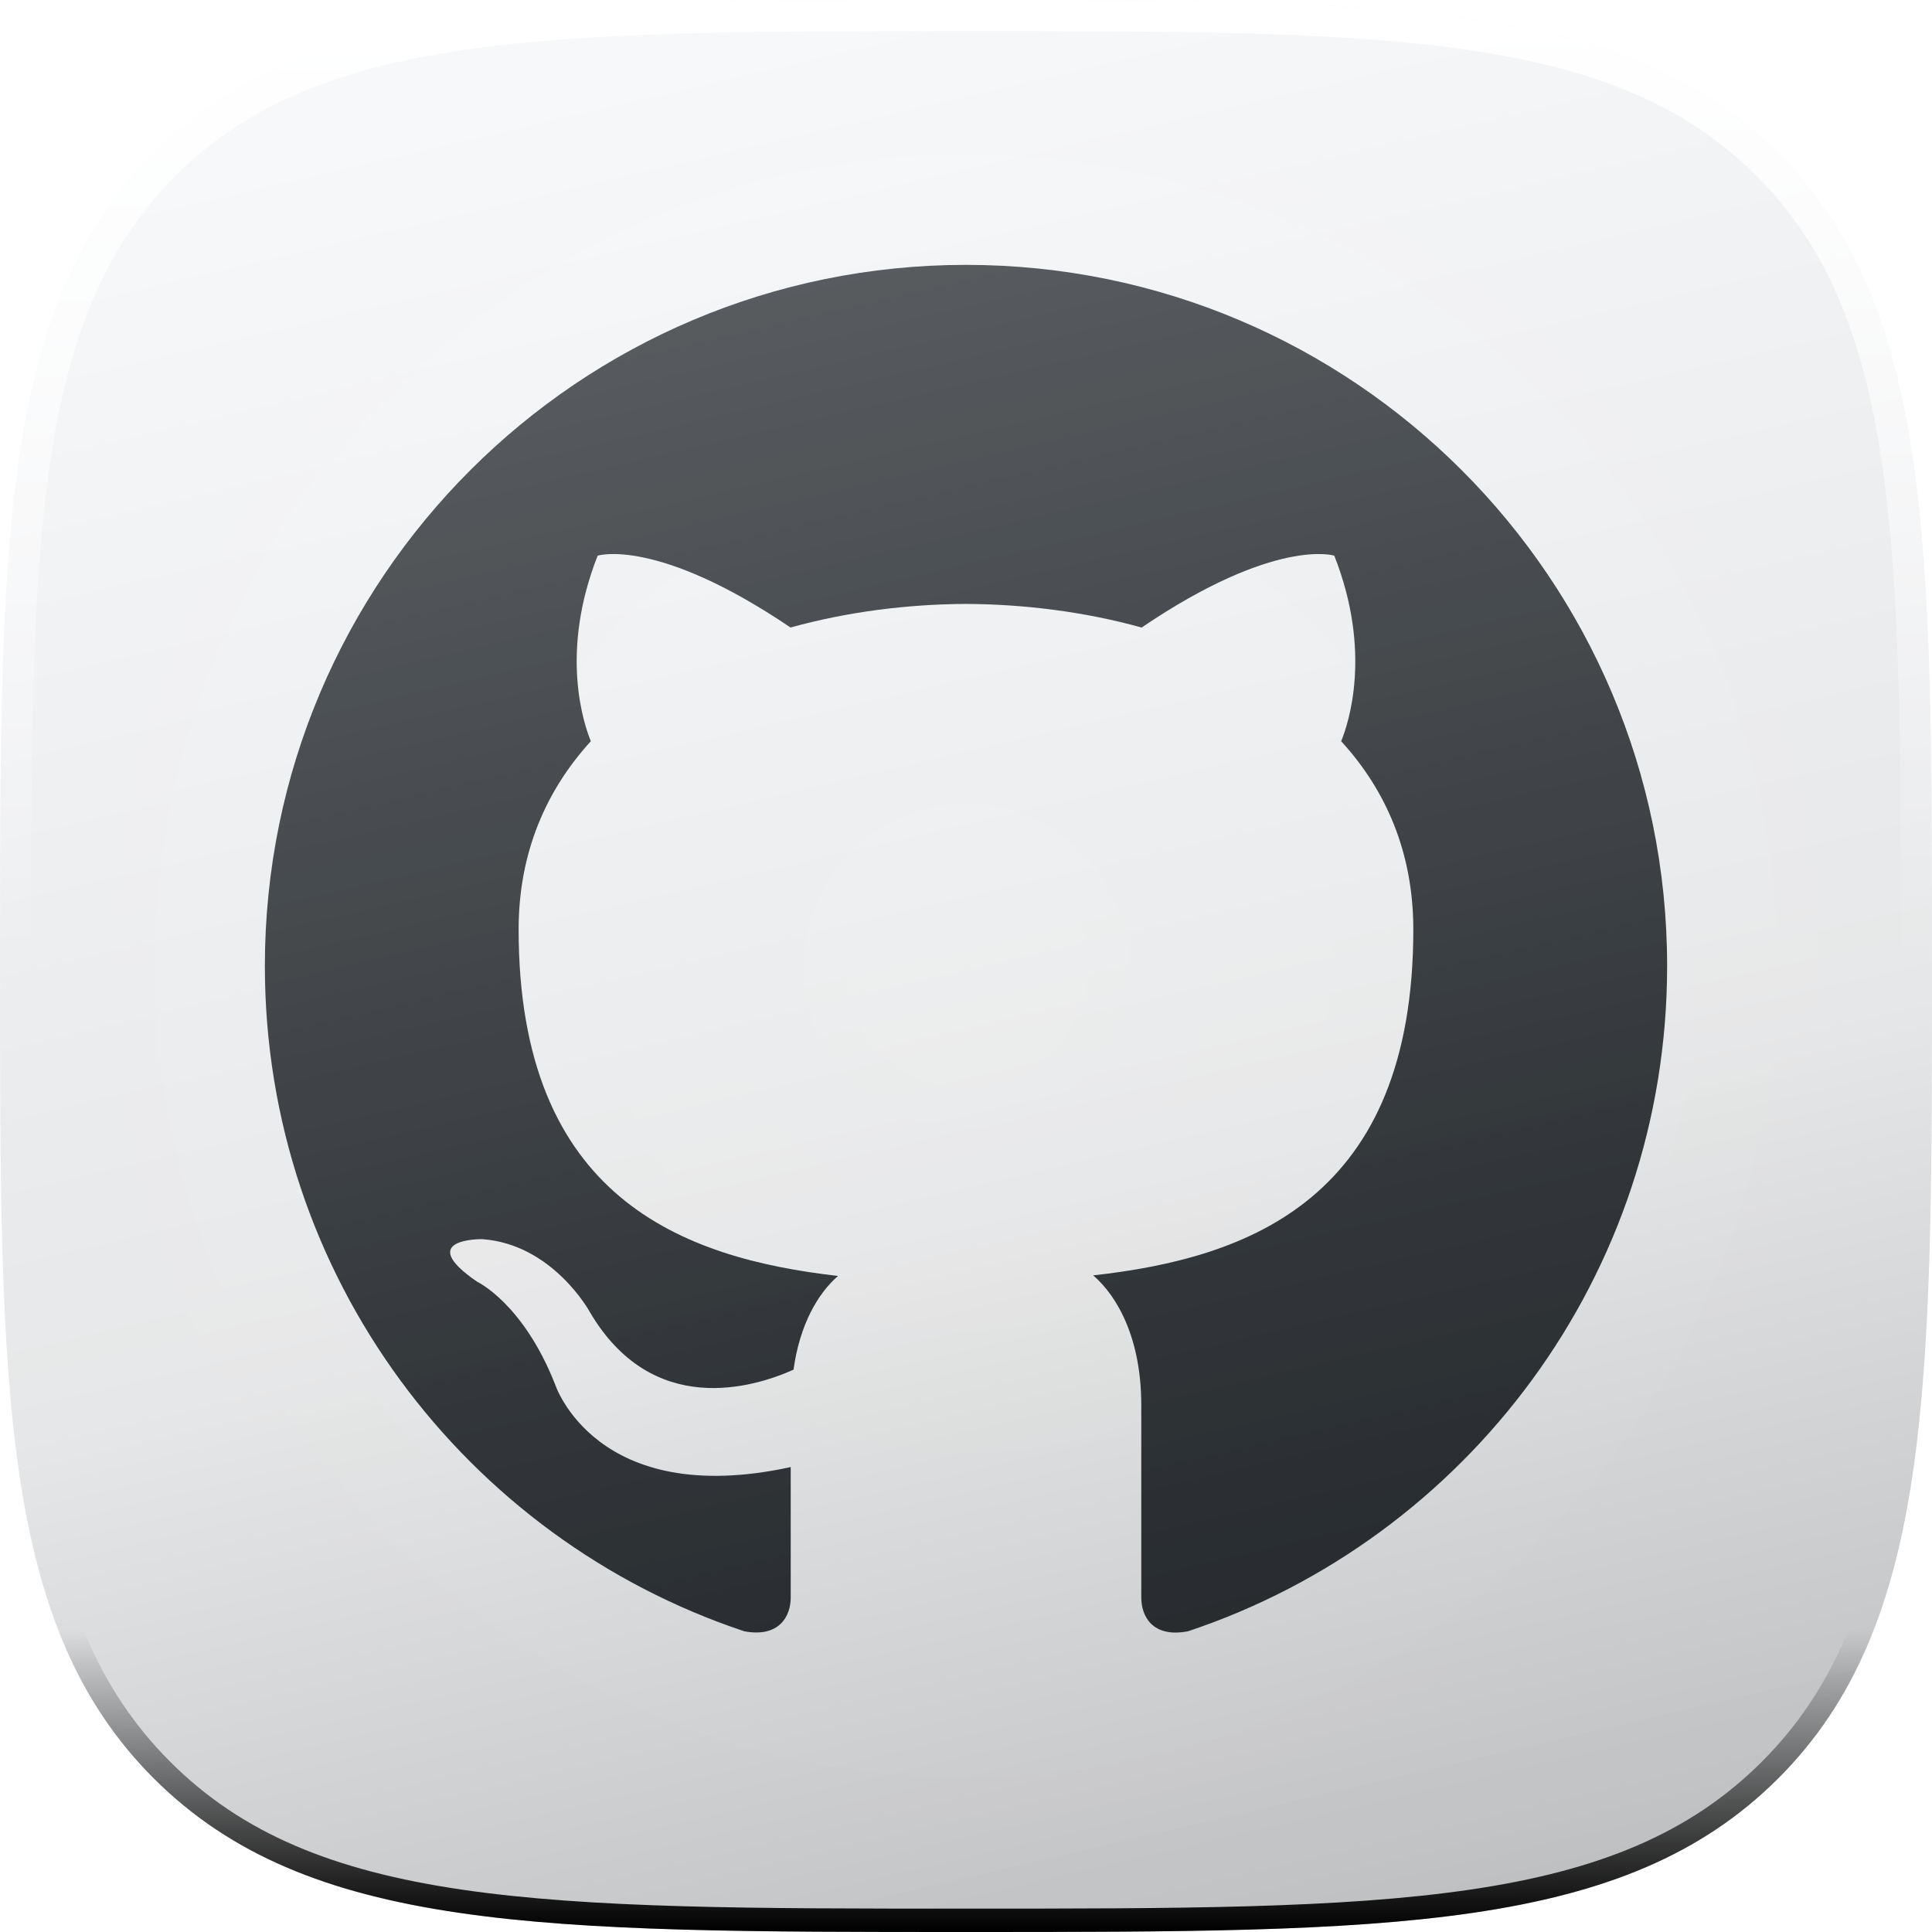 <svg fill="none" height="248" viewBox="0 0 248 248" width="248" xmlns="http://www.w3.org/2000/svg">
	<g filter="url(#filter0_ii)">
		<g clip-path="url(#clip0)">
			<path
				d="M124 248C178.336 248 208.542 248 228.271 228.271C248 208.542 248 178.336 248 124C248 69.664 248 39.458 228.271 19.729C208.542 -3.28488e-06 178.336 0 124 0C69.664 0 39.458 -3.28488e-06 19.729 19.729C-3.28488e-06 39.458 0 69.664 0 124C0 178.336 -3.28488e-06 208.542 19.729 228.271C39.458 248 69.664 248 124 248Z"
				fill="url(#paint0_radial)"/>
			<g filter="url(#filter1_ii)">
				<path
					d="M124 34C74.305 34 34 74.297 34 124C34 163.765 59.785 197.5 95.552 209.402C100.045 210.235 101.5 207.445 101.5 205.075V188.32C76.465 193.765 71.252 177.7 71.252 177.7C67.157 167.298 61.255 164.53 61.255 164.53C53.087 158.942 61.877 159.062 61.877 159.062C70.915 159.692 75.67 168.34 75.67 168.34C83.695 182.095 96.722 178.12 101.86 175.818C102.663 170.005 104.995 166.03 107.575 163.788C87.588 161.5 66.573 153.783 66.573 119.305C66.573 109.472 70.09 101.448 75.843 95.147C74.912 92.875 71.83 83.718 76.72 71.328C76.72 71.328 84.28 68.912 101.478 80.552C108.655 78.558 116.35 77.56 124 77.522C131.65 77.56 139.352 78.558 146.545 80.552C163.727 68.912 171.272 71.328 171.272 71.328C176.17 83.725 173.087 92.882 172.158 95.147C177.932 101.448 181.42 109.48 181.42 119.305C181.42 153.872 160.368 161.485 140.327 163.712C143.552 166.503 146.5 171.978 146.5 180.378V205.075C146.5 207.467 147.94 210.28 152.507 209.395C188.245 197.477 214 163.75 214 124C214 74.297 173.702 34 124 34Z"
					fill="#24292E"/>
			</g>
			<g style="mix-blend-mode:overlay">
				<path
					d="M124 248C178.336 248 208.542 248 228.271 228.271C248 208.542 248 178.336 248 124C248 69.664 248 39.458 228.271 19.729C208.542 -3.28488e-06 178.336 0 124 0C69.664 0 39.458 -3.28488e-06 19.729 19.729C-3.28488e-06 39.458 0 69.664 0 124C0 178.336 -3.28488e-06 208.542 19.729 228.271C39.458 248 69.664 248 124 248Z"
					fill="url(#paint1_linear)"/>
			</g>
			<path
				d="M124 248C178.336 248 208.542 248 228.271 228.271C248 208.542 248 178.336 248 124C248 69.664 248 39.458 228.271 19.729C208.542 -3.8147e-06 178.336 0 124 0C69.664 0 39.458 -3.8147e-06 19.729 19.729C-3.8147e-06 39.458 0 69.664 0 124C0 178.336 -3.8147e-06 208.542 19.729 228.271C39.458 248 69.664 248 124 248Z"
				fill="url(#paint2_linear)"/>
			<g filter="url(#filter2_f)" style="mix-blend-mode:soft-light">
				<path
					d="M227.211 227.211C217.655 236.766 205.521 241.611 188.896 244.05C172.219 246.496 151.211 246.5 124 246.5C96.789 246.5 75.781 246.496 59.104 244.05C42.479 241.611 30.345 236.766 20.79 227.211C11.234 217.655 6.389 205.521 3.95 188.896C1.504 172.219 1.5 151.211 1.5 124C1.5 96.789 1.504 75.781 3.95 59.104C6.389 42.479 11.234 30.345 20.79 20.79C30.345 11.234 42.479 6.389 59.104 3.95C75.781 1.504 96.789 1.5 124 1.5C151.211 1.5 172.219 1.504 188.896 3.95C205.521 6.389 217.655 11.234 227.211 20.79C236.766 30.345 241.611 42.479 244.05 59.104C246.496 75.781 246.5 96.789 246.5 124C246.5 151.211 246.496 172.219 244.05 188.896C241.611 205.521 236.766 217.655 227.211 227.211Z"
					stroke="url(#paint3_linear)" stroke-width="3"/>
			</g>
			<g filter="url(#filter3_f)" style="mix-blend-mode:soft-light">
				<path
					d="M226.857 226.857C217.404 236.31 205.388 241.125 188.823 243.555C172.191 245.995 151.225 246 124 246C96.775 246 75.809 245.995 59.177 243.555C42.612 241.125 30.596 236.31 21.143 226.857C11.691 217.404 6.875 205.388 4.445 188.823C2.005 172.191 2 151.225 2 124C2 96.775 2.005 75.809 4.445 59.177C6.875 42.612 11.691 30.596 21.143 21.143C30.596 11.691 42.612 6.875 59.177 4.445C75.809 2.005 96.775 2 124 2C151.225 2 172.191 2.005 188.823 4.445C205.388 6.875 217.404 11.691 226.857 21.143C236.31 30.596 241.125 42.612 243.555 59.177C245.995 75.809 246 96.775 246 124C246 151.225 245.995 172.191 243.555 188.823C241.125 205.388 236.31 217.404 226.857 226.857Z"
					stroke="url(#paint4_linear)" stroke-width="4"/>
			</g>
		</g>
	</g>
	<defs>
		<filter color-interpolation-filters="sRGB" filterUnits="userSpaceOnUse" height="252" id="filter0_ii" width="248"
				x="0" y="-2">
			<feFlood flood-opacity="0" result="BackgroundImageFix"/>
			<feBlend in="SourceGraphic" in2="BackgroundImageFix" mode="normal" result="shape"/>
			<feColorMatrix in="SourceAlpha" result="hardAlpha" type="matrix"
						   values="0 0 0 0 0 0 0 0 0 0 0 0 0 0 0 0 0 0 127 0"/>
			<feOffset dy="2"/>
			<feGaussianBlur stdDeviation="2"/>
			<feComposite in2="hardAlpha" k2="-1" k3="1" operator="arithmetic"/>
			<feColorMatrix type="matrix" values="0 0 0 0 1 0 0 0 0 1 0 0 0 0 1 0 0 0 0.25 0"/>
			<feBlend in2="shape" mode="normal" result="effect1_innerShadow"/>
			<feColorMatrix in="SourceAlpha" result="hardAlpha" type="matrix"
						   values="0 0 0 0 0 0 0 0 0 0 0 0 0 0 0 0 0 0 127 0"/>
			<feOffset dy="-2"/>
			<feGaussianBlur stdDeviation="2"/>
			<feComposite in2="hardAlpha" k2="-1" k3="1" operator="arithmetic"/>
			<feColorMatrix type="matrix" values="0 0 0 0 0 0 0 0 0 0 0 0 0 0 0 0 0 0 0.12 0"/>
			<feBlend in2="effect1_innerShadow" mode="normal" result="effect2_innerShadow"/>
		</filter>
		<filter color-interpolation-filters="sRGB" filterUnits="userSpaceOnUse" height="184" id="filter1_ii" width="180"
				x="34" y="32">
			<feFlood flood-opacity="0" result="BackgroundImageFix"/>
			<feBlend in="SourceGraphic" in2="BackgroundImageFix" mode="normal" result="shape"/>
			<feColorMatrix in="SourceAlpha" result="hardAlpha" type="matrix"
						   values="0 0 0 0 0 0 0 0 0 0 0 0 0 0 0 0 0 0 127 0"/>
			<feOffset dy="2"/>
			<feGaussianBlur stdDeviation="2"/>
			<feComposite in2="hardAlpha" k2="-1" k3="1" operator="arithmetic"/>
			<feColorMatrix type="matrix" values="0 0 0 0 1 0 0 0 0 1 0 0 0 0 1 0 0 0 0.25 0"/>
			<feBlend in2="shape" mode="normal" result="effect1_innerShadow"/>
			<feColorMatrix in="SourceAlpha" result="hardAlpha" type="matrix"
						   values="0 0 0 0 0 0 0 0 0 0 0 0 0 0 0 0 0 0 127 0"/>
			<feOffset dy="-2"/>
			<feGaussianBlur stdDeviation="2"/>
			<feComposite in2="hardAlpha" k2="-1" k3="1" operator="arithmetic"/>
			<feColorMatrix type="matrix" values="0 0 0 0 0 0 0 0 0 0 0 0 0 0 0 0 0 0 0.12 0"/>
			<feBlend in2="effect1_innerShadow" mode="normal" result="effect2_innerShadow"/>
		</filter>
		<filter color-interpolation-filters="sRGB" filterUnits="userSpaceOnUse" height="252" id="filter2_f" width="252"
				x="-2" y="-2">
			<feFlood flood-opacity="0" result="BackgroundImageFix"/>
			<feBlend in="SourceGraphic" in2="BackgroundImageFix" mode="normal" result="shape"/>
			<feGaussianBlur result="effect1_foregroundBlur" stdDeviation="1"/>
		</filter>
		<filter color-interpolation-filters="sRGB" filterUnits="userSpaceOnUse" height="260" id="filter3_f" width="260"
				x="-6" y="-6">
			<feFlood flood-opacity="0" result="BackgroundImageFix"/>
			<feBlend in="SourceGraphic" in2="BackgroundImageFix" mode="normal" result="shape"/>
			<feGaussianBlur result="effect1_foregroundBlur" stdDeviation="3"/>
		</filter>
		<radialGradient cx="0" cy="0" gradientTransform="translate(124 124) rotate(90) scale(124)"
						gradientUnits="userSpaceOnUse" id="paint0_radial" r="1">
			<stop stop-color="#FAFBFC"/>
			<stop offset="1" stop-color="#F6F8FA"/>
		</radialGradient>
		<linearGradient gradientUnits="userSpaceOnUse" id="paint1_linear" x1="-2.909" x2="64.984" y1="4.96427e-07"
						y2="290.737">
			<stop stop-opacity="0"/>
			<stop offset="0.606" stop-opacity="0.078"/>
			<stop offset="1" stop-opacity="0.26"/>
		</linearGradient>
		<linearGradient gradientUnits="userSpaceOnUse" id="paint2_linear" x1="-2.909" x2="64.984" y1="4.96427e-07"
						y2="290.737">
			<stop offset="0.141" stop-color="white" stop-opacity="0.26"/>
			<stop offset="0.641" stop-color="white" stop-opacity="0.078"/>
			<stop offset="1" stop-color="white" stop-opacity="0"/>
		</linearGradient>
		<linearGradient gradientUnits="userSpaceOnUse" id="paint3_linear" x1="124" x2="124" y1="248" y2="209.25">
			<stop/>
			<stop offset="1" stop-opacity="0"/>
		</linearGradient>
		<linearGradient gradientUnits="userSpaceOnUse" id="paint4_linear" x1="124" x2="124" y1="0" y2="124">
			<stop stop-color="white"/>
			<stop offset="1" stop-color="white" stop-opacity="0"/>
		</linearGradient>
		<clipPath id="clip0">
			<rect fill="white" height="248" width="248"/>
		</clipPath>
	</defs>
</svg>
